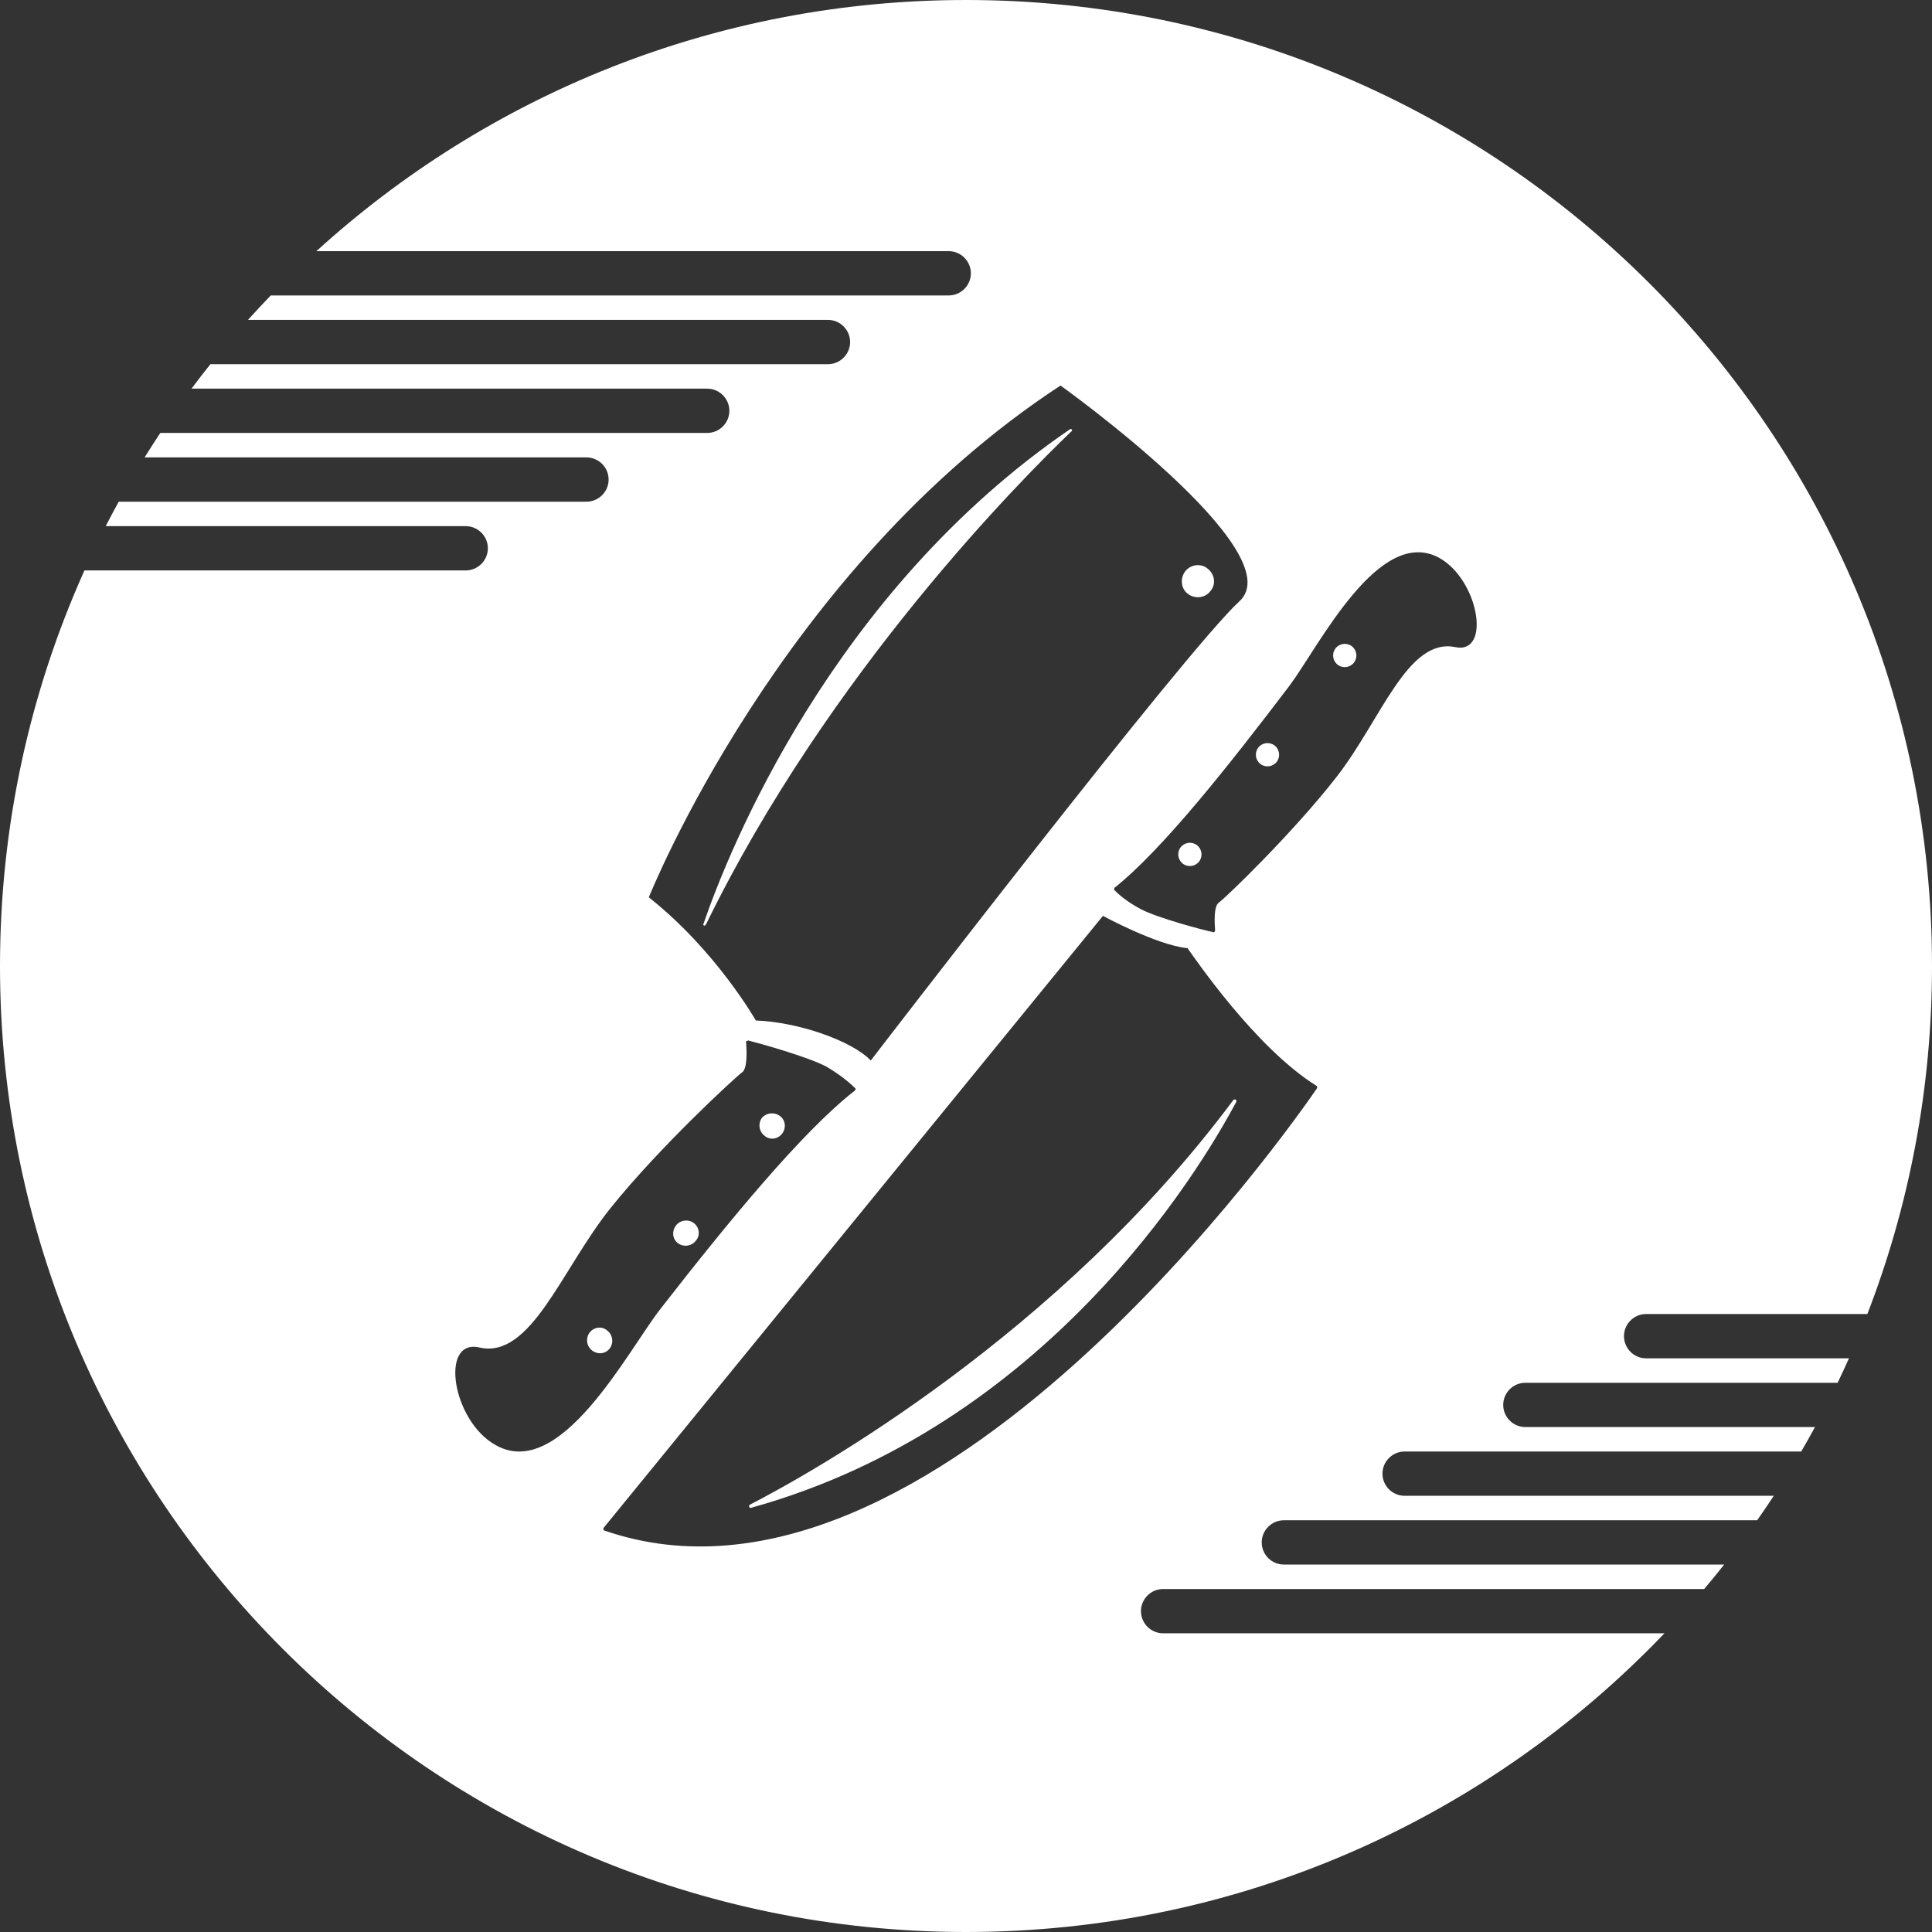 <svg width="100" height="100" viewBox="0 0 100 100" fill="none" xmlns="http://www.w3.org/2000/svg">
<rect x="0" y="0" width="100" height="100" fill="#333333" stroke="none"/>
<path fill-rule="evenodd" clip-rule="evenodd" d="M50 0C77.614 0 100 22.386 100 50C100 56.351 98.814 62.425 96.654 68.014H85.202C84.571 68.014 84.056 68.529 84.056 69.16C84.056 69.79 84.571 70.306 85.202 70.306H95.702C95.512 70.731 95.317 71.153 95.116 71.572H78.952C78.321 71.572 77.806 72.088 77.806 72.718C77.806 73.348 78.321 73.864 78.952 73.864H93.944C93.712 74.29 93.475 74.712 93.231 75.13H72.702C72.071 75.13 71.556 75.646 71.556 76.276C71.556 76.907 72.071 77.422 72.702 77.422H91.811C91.53 77.849 91.244 78.271 90.951 78.689H66.452C65.821 78.689 65.306 79.204 65.306 79.835C65.306 80.465 65.821 80.981 66.452 80.981H89.243C88.905 81.408 88.56 81.831 88.208 82.247H60.202C59.571 82.247 59.056 82.763 59.056 83.393V83.393C59.056 84.024 59.571 84.539 60.202 84.539H86.152C77.049 94.066 64.218 100 50 100C22.386 100 0 77.614 0 50C0 42.704 1.564 35.774 4.372 29.525H24.106C24.736 29.525 25.252 29.01 25.252 28.379C25.252 27.749 24.736 27.233 24.106 27.233H5.472C5.69 26.807 5.916 26.385 6.146 25.967H30.356C30.986 25.967 31.502 25.451 31.502 24.821C31.502 24.19 30.986 23.675 30.356 23.675H7.485C7.749 23.248 8.02 22.826 8.298 22.408H36.606C37.236 22.408 37.752 21.893 37.752 21.262C37.752 20.632 37.236 20.116 36.606 20.116H9.912C10.232 19.689 10.558 19.267 10.891 18.85H42.856C43.486 18.85 44.002 18.334 44.002 17.704C44.002 17.074 43.486 16.558 42.856 16.558H12.834C13.22 16.129 13.614 15.707 14.015 15.292H49.106C49.736 15.292 50.252 14.776 50.252 14.146C50.252 13.515 49.736 13 49.106 13H16.375C25.255 4.924 37.052 0 50 0ZM61.218 44.7C61.479 44.904 61.86 44.857 62.064 44.595C62.267 44.334 62.22 43.953 61.958 43.749C61.697 43.545 61.316 43.593 61.112 43.854C60.909 44.116 60.956 44.497 61.218 44.7ZM65.235 39.54C65.496 39.744 65.877 39.696 66.081 39.435C66.284 39.173 66.237 38.792 65.975 38.589C65.714 38.385 65.333 38.433 65.13 38.694C64.926 38.956 64.973 39.336 65.235 39.54ZM69.234 34.404C69.495 34.607 69.876 34.56 70.08 34.298C70.284 34.036 70.236 33.656 69.974 33.452C69.713 33.249 69.332 33.296 69.128 33.558C68.925 33.82 68.972 34.2 69.234 34.404ZM57.696 46.084C57.844 46.237 58.259 46.636 59.041 47.054C59.937 47.523 62.313 48.15 62.776 48.243C62.799 48.262 62.842 48.256 62.86 48.232C62.879 48.209 62.897 48.185 62.892 48.142C62.873 47.823 62.805 46.93 63.08 46.723C63.397 46.512 66.906 43.133 69.184 40.208C71.479 37.259 72.858 32.986 75.326 33.495C77.2 33.884 76.547 30.014 74.493 28.874C71.384 27.178 68.275 33.428 66.767 35.462C63.631 39.59 60.182 43.97 57.68 45.957C57.68 45.957 57.662 45.981 57.668 46.023C57.649 46.047 57.672 46.065 57.696 46.084ZM38.828 77.875C42.077 76.203 54.805 69.078 63.837 56.937C63.855 56.913 63.916 56.884 63.964 56.921C63.987 56.94 64.017 57 63.98 57.048C61.995 60.774 54.044 73.833 38.891 78.039C38.83 78.068 38.807 78.05 38.778 77.988C38.772 77.946 38.768 77.904 38.828 77.875ZM31.247 79.077L57.088 47.405C57.088 47.405 59.852 48.908 61.44 49.075C61.483 49.07 61.506 49.088 61.488 49.112C61.824 49.564 64.982 54.239 68.148 56.206C68.148 56.206 68.172 56.225 68.177 56.267C68.177 56.267 68.182 56.31 68.164 56.334C67.037 57.977 48.206 85.061 31.286 79.222C31.244 79.228 31.239 79.185 31.239 79.185C31.234 79.143 31.228 79.1 31.247 79.077ZM40.384 57.774C40.098 57.552 39.694 57.581 39.448 57.848C39.226 58.133 39.278 58.556 39.564 58.778C39.831 59.025 40.253 58.972 40.476 58.686C40.698 58.401 40.669 57.997 40.384 57.774ZM35.919 63.312C35.634 63.09 35.211 63.143 34.989 63.428C34.767 63.714 34.796 64.118 35.081 64.34C35.366 64.562 35.789 64.51 36.011 64.224C36.257 63.958 36.205 63.534 35.919 63.312ZM31.437 68.874C31.17 68.628 30.747 68.681 30.525 68.966C30.303 69.252 30.355 69.674 30.641 69.897C30.926 70.119 31.33 70.09 31.553 69.804C31.775 69.519 31.722 69.096 31.437 68.874ZM44.262 56.325C44.09 56.153 43.628 55.717 42.793 55.22C41.825 54.696 39.246 53.986 38.736 53.857C38.694 53.862 38.694 53.862 38.633 53.891C38.614 53.915 38.596 53.938 38.62 53.957C38.644 54.319 38.704 55.321 38.405 55.508C38.051 55.767 34.14 59.368 31.611 62.518C29.065 65.691 27.479 70.376 24.802 69.743C22.748 69.29 23.407 73.546 25.646 74.792C28.999 76.715 32.491 69.924 34.176 67.76C37.656 63.29 41.514 58.578 44.235 56.458C44.254 56.434 44.272 56.41 44.291 56.386C44.286 56.344 44.286 56.344 44.262 56.325ZM62.517 29.442C62.179 29.14 61.629 29.209 61.352 29.566C61.074 29.922 61.118 30.454 61.475 30.732C61.832 31.009 62.363 30.965 62.641 30.608C62.961 30.246 62.874 29.72 62.517 29.442ZM55.448 22.334C52.896 24.778 42.894 34.828 36.548 47.837C36.511 47.885 36.492 47.908 36.45 47.914C36.402 47.877 36.378 47.858 36.415 47.81C37.707 44.042 43.06 30.641 55.389 22.213C55.432 22.207 55.473 22.202 55.479 22.244C55.503 22.262 55.49 22.329 55.448 22.334ZM45.071 54.893C44.083 53.856 41.279 52.896 39.122 52.821C39.122 52.821 37.06 49.191 33.583 46.446C33.583 46.446 40.338 29.477 54.893 19.955C54.893 19.955 66.963 28.588 64.145 31.129C61.35 33.689 45.071 54.893 45.071 54.893Z" fill="white"/>
</svg>
